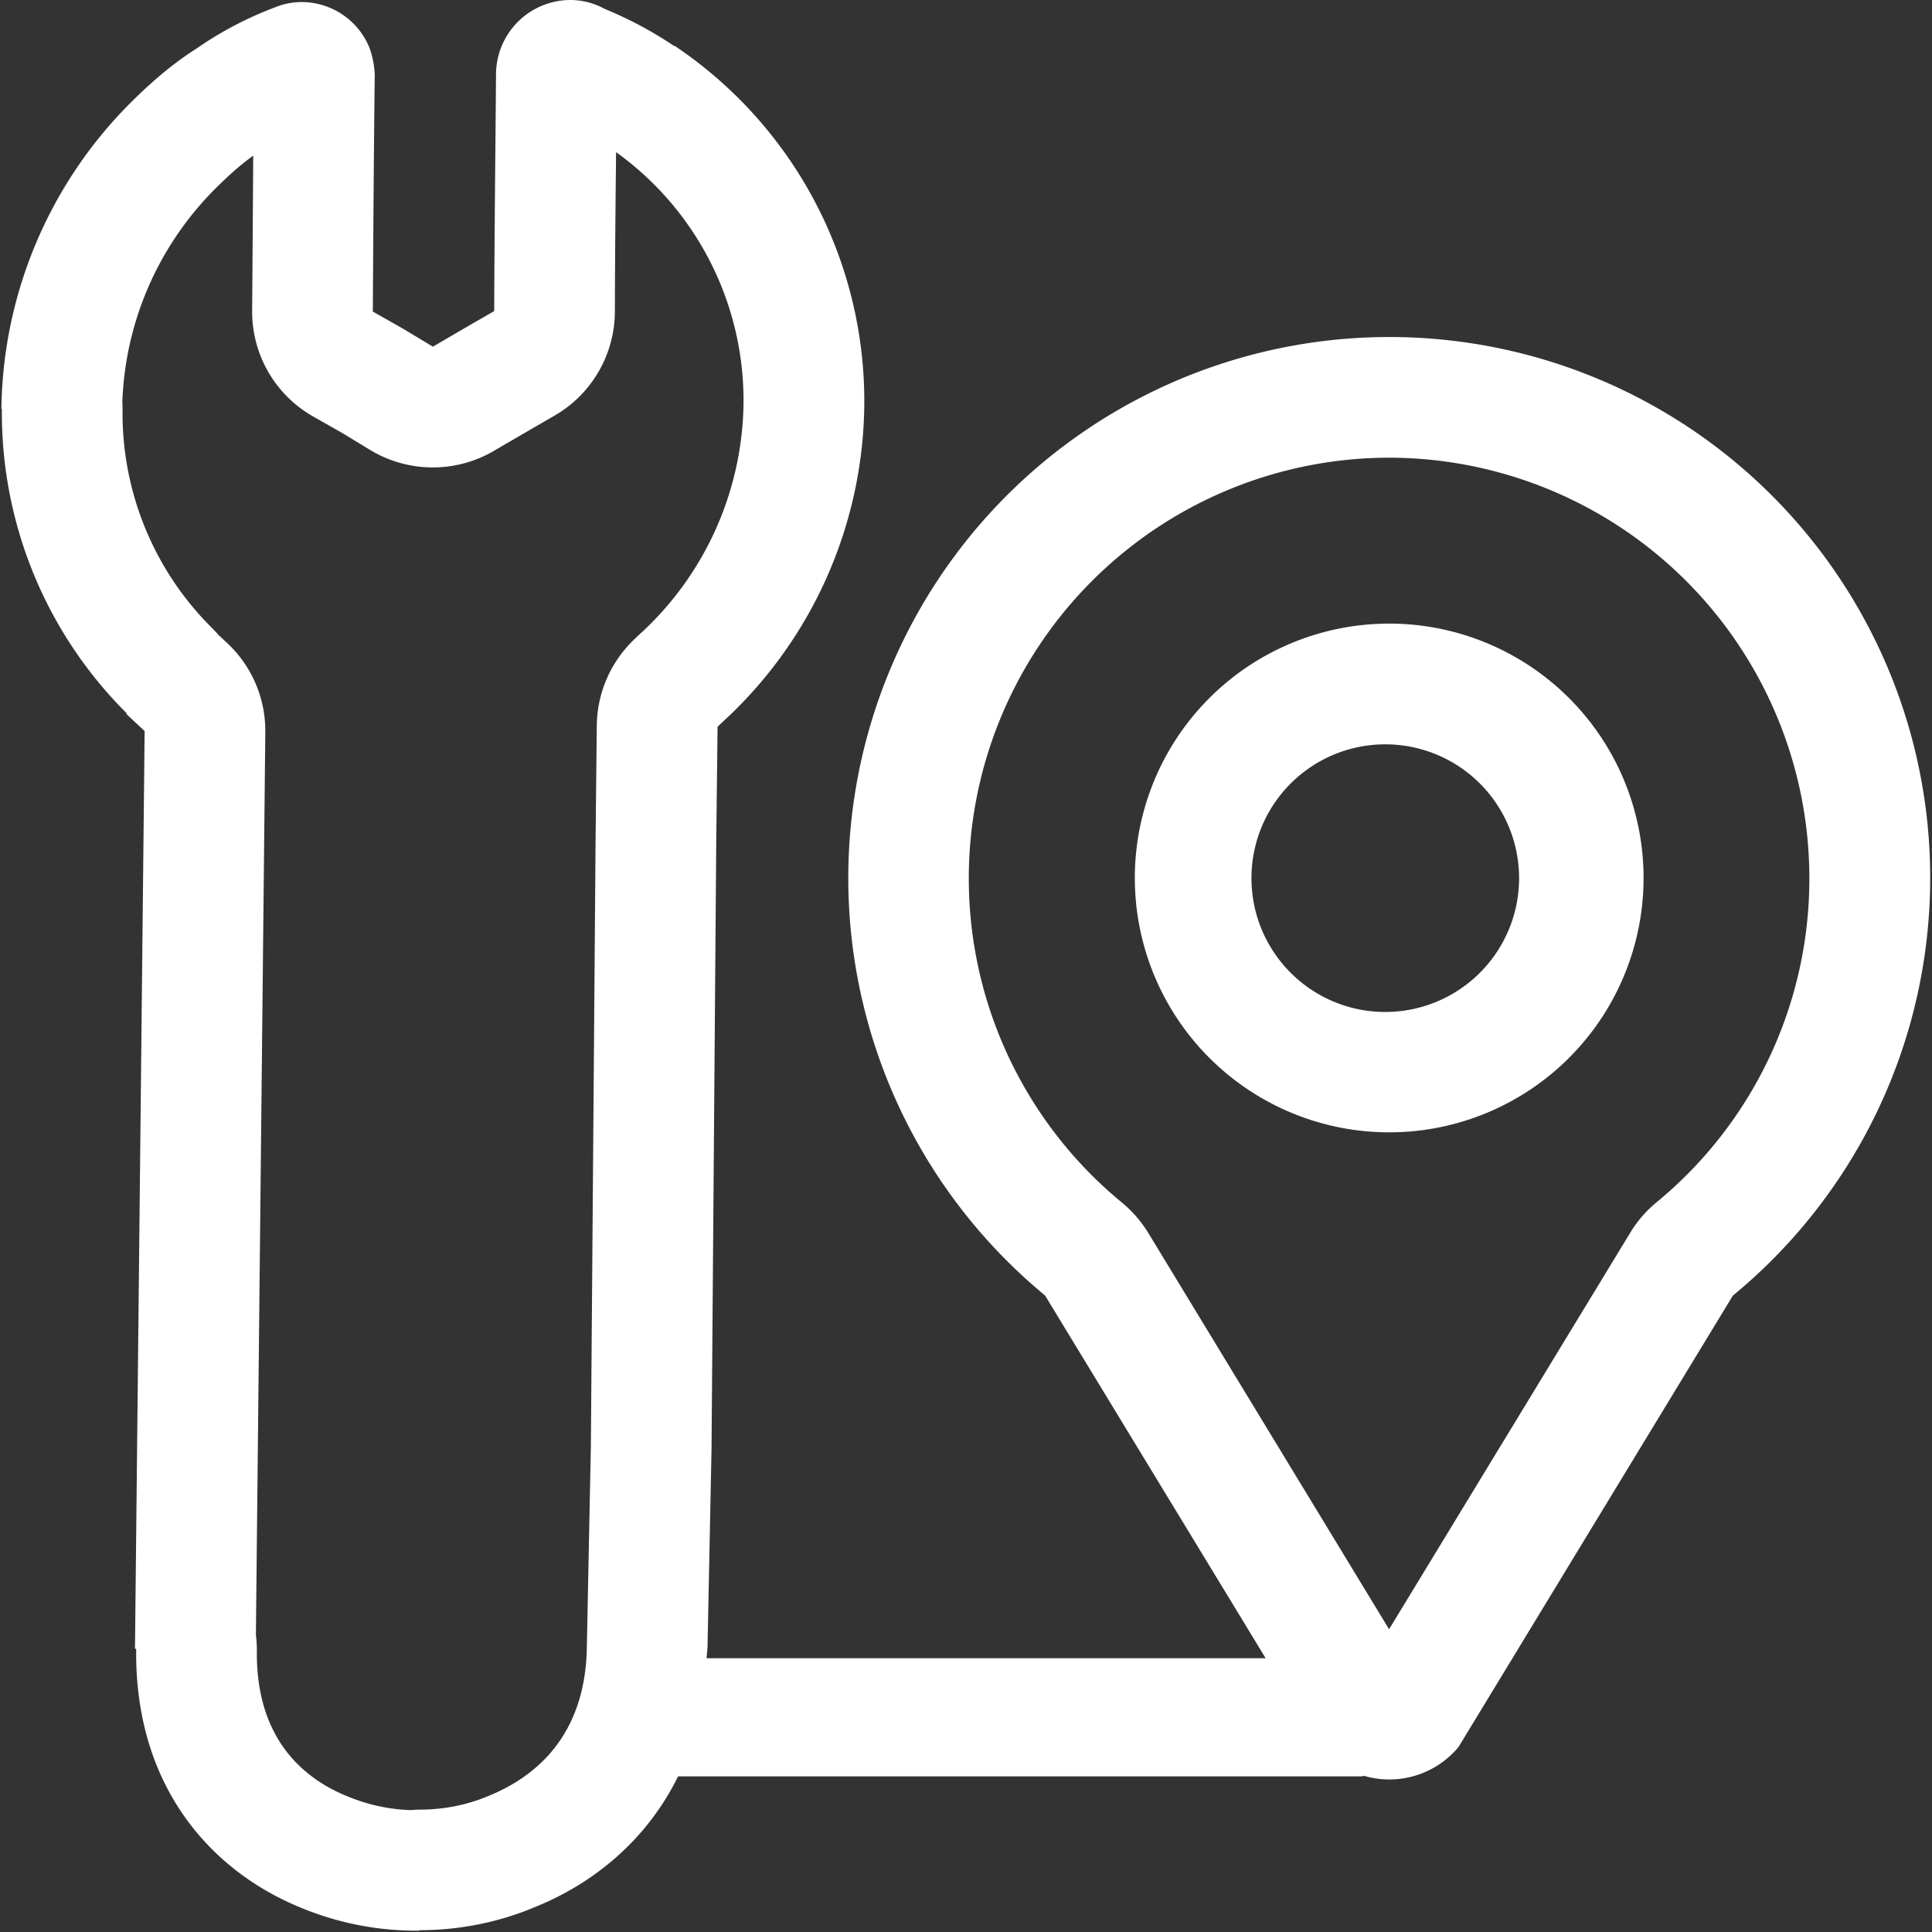 <?xml version="1.0" standalone="no"?><!DOCTYPE svg PUBLIC "-//W3C//DTD SVG 1.1//EN" "http://www.w3.org/Graphics/SVG/1.1/DTD/svg11.dtd"><svg t="1509614940055" class="icon" style="" viewBox="0 0 1024 1024" version="1.1" xmlns="http://www.w3.org/2000/svg" p-id="11920" xmlns:xlink="http://www.w3.org/1999/xlink" width="200" height="200"><rect x="0" y="0" width="1024" height="1024" fill="#333333" stroke="none"/><defs><style type="text/css"></style></defs><path d="M736.24 178.629a286.779 286.779 0 0 0-182.339 508.003l116.912 192.252H374.505c0.128-2.366 0.512-4.541 0.512-6.971l2.111-104.056 2.494-321.763 0.704-60.886c3.326-3.198 6.651-6.204 9.785-9.338a230.881 230.881 0 0 0 67.985-161.681A226.788 226.788 0 0 0 357.493 24.239l-0.256 0.192-0.512-0.448a207.985 207.985 0 0 0-36.199-19.251A37.926 37.926 0 0 0 302.426 0a39.525 39.525 0 0 0-39.525 39.461c-0.32 41.763-0.831 83.591-0.959 125.418l-15.861 9.146-16.629 9.721-15.733-9.465-16.117-9.146c0.256-41.507 0.512-83.591 1.023-125.354a48.607 48.607 0 0 0-2.75-14.326 38.885 38.885 0 0 0-36.007-24.367 37.414 37.414 0 0 0-14.454 2.942 189.054 189.054 0 0 0-41.124 21.617c-13.111 8.314-24.623 18.355-35.24 28.972A233.376 233.376 0 0 0 0.746 216.619l0.256 0.256a224.614 224.614 0 0 0 66.194 161.233l-0.256 0.256c2.494 2.43 6.076 5.628 9.721 9.146l-5.116 486.194 0.64 0.384c-0.895 71.823 38.821 118.063 89.411 137.889 18.931 7.547 38.949 11.32 59.095 11.32h1.471l0.128-0.256h0.256c20.274 0 41.252-3.965 60.566-12.088 31.978-12.791 59.863-36.071 76.3-69.456h362.247c0.512 0 0.895-0.256 1.343-0.256a47.647 47.647 0 0 0 50.078-15.349l145.372-239.196a286.651 286.651 0 0 0-182.211-508.067zM315.665 445.582l-2.494 321.059-2.111 104.952c-0.256 49.182-28.205 70.671-52.7 80.521-11 4.605-23.344 7.035-36.007 7.035a58.712 58.712 0 0 0-4.669 0.256 94.783 94.783 0 0 1-32.682-6.971c-22.64-8.89-49.438-29.484-48.862-77.579a61.398 61.398 0 0 0-0.512-8.378l4.989-478.263a63.7 63.7 0 0 0-20.082-47.264l-4.861-4.541c-1.023-1.279-2.175-2.366-3.262-3.518a160.21 160.21 0 0 1-47.455-115.505c0-1.407 0-2.878-0.128-4.285 1.599-42.851 19.123-82.951 49.438-113.266 7.355-7.291 13.751-12.919 19.954-17.332l-0.448 65.107-0.128 17.076a63.828 63.828 0 0 0 32.49 56.153l15.222 8.634 14.838 9.018a64.084 64.084 0 0 0 65.619 0.448l16.117-9.402 15.925-9.21a63.956 63.956 0 0 0 32.042-55.258c0.064-28.141 0.32-56.345 0.64-84.422a162.001 162.001 0 0 1 67.538 133.284 168.332 168.332 0 0 1-52.956 120.301c-1.855 1.727-3.773 3.454-5.628 5.308a64.02 64.02 0 0 0-19.187 44.897l-0.64 61.142z m562.237 191.74a63.316 63.316 0 0 0-13.878 16.117l-127.784 210.096-127.656-210.096a65.043 65.043 0 0 0-14.006-16.117 222.247 222.247 0 0 1-81.096-171.978 223.015 223.015 0 0 1 222.695-222.759 223.015 223.015 0 0 1 222.823 222.759 222.055 222.055 0 0 1-81.096 171.978z" p-id="11921" fill="#ffffff"></path><path d="M736.24 330.525a134.819 134.819 0 1 0 0.128 269.639 134.819 134.819 0 0 0-0.128-269.639z m0 205.811a70.927 70.927 0 1 1 0.192-141.791 70.927 70.927 0 0 1-0.192 141.791z" p-id="11922" fill="#ffffff"></path></svg>